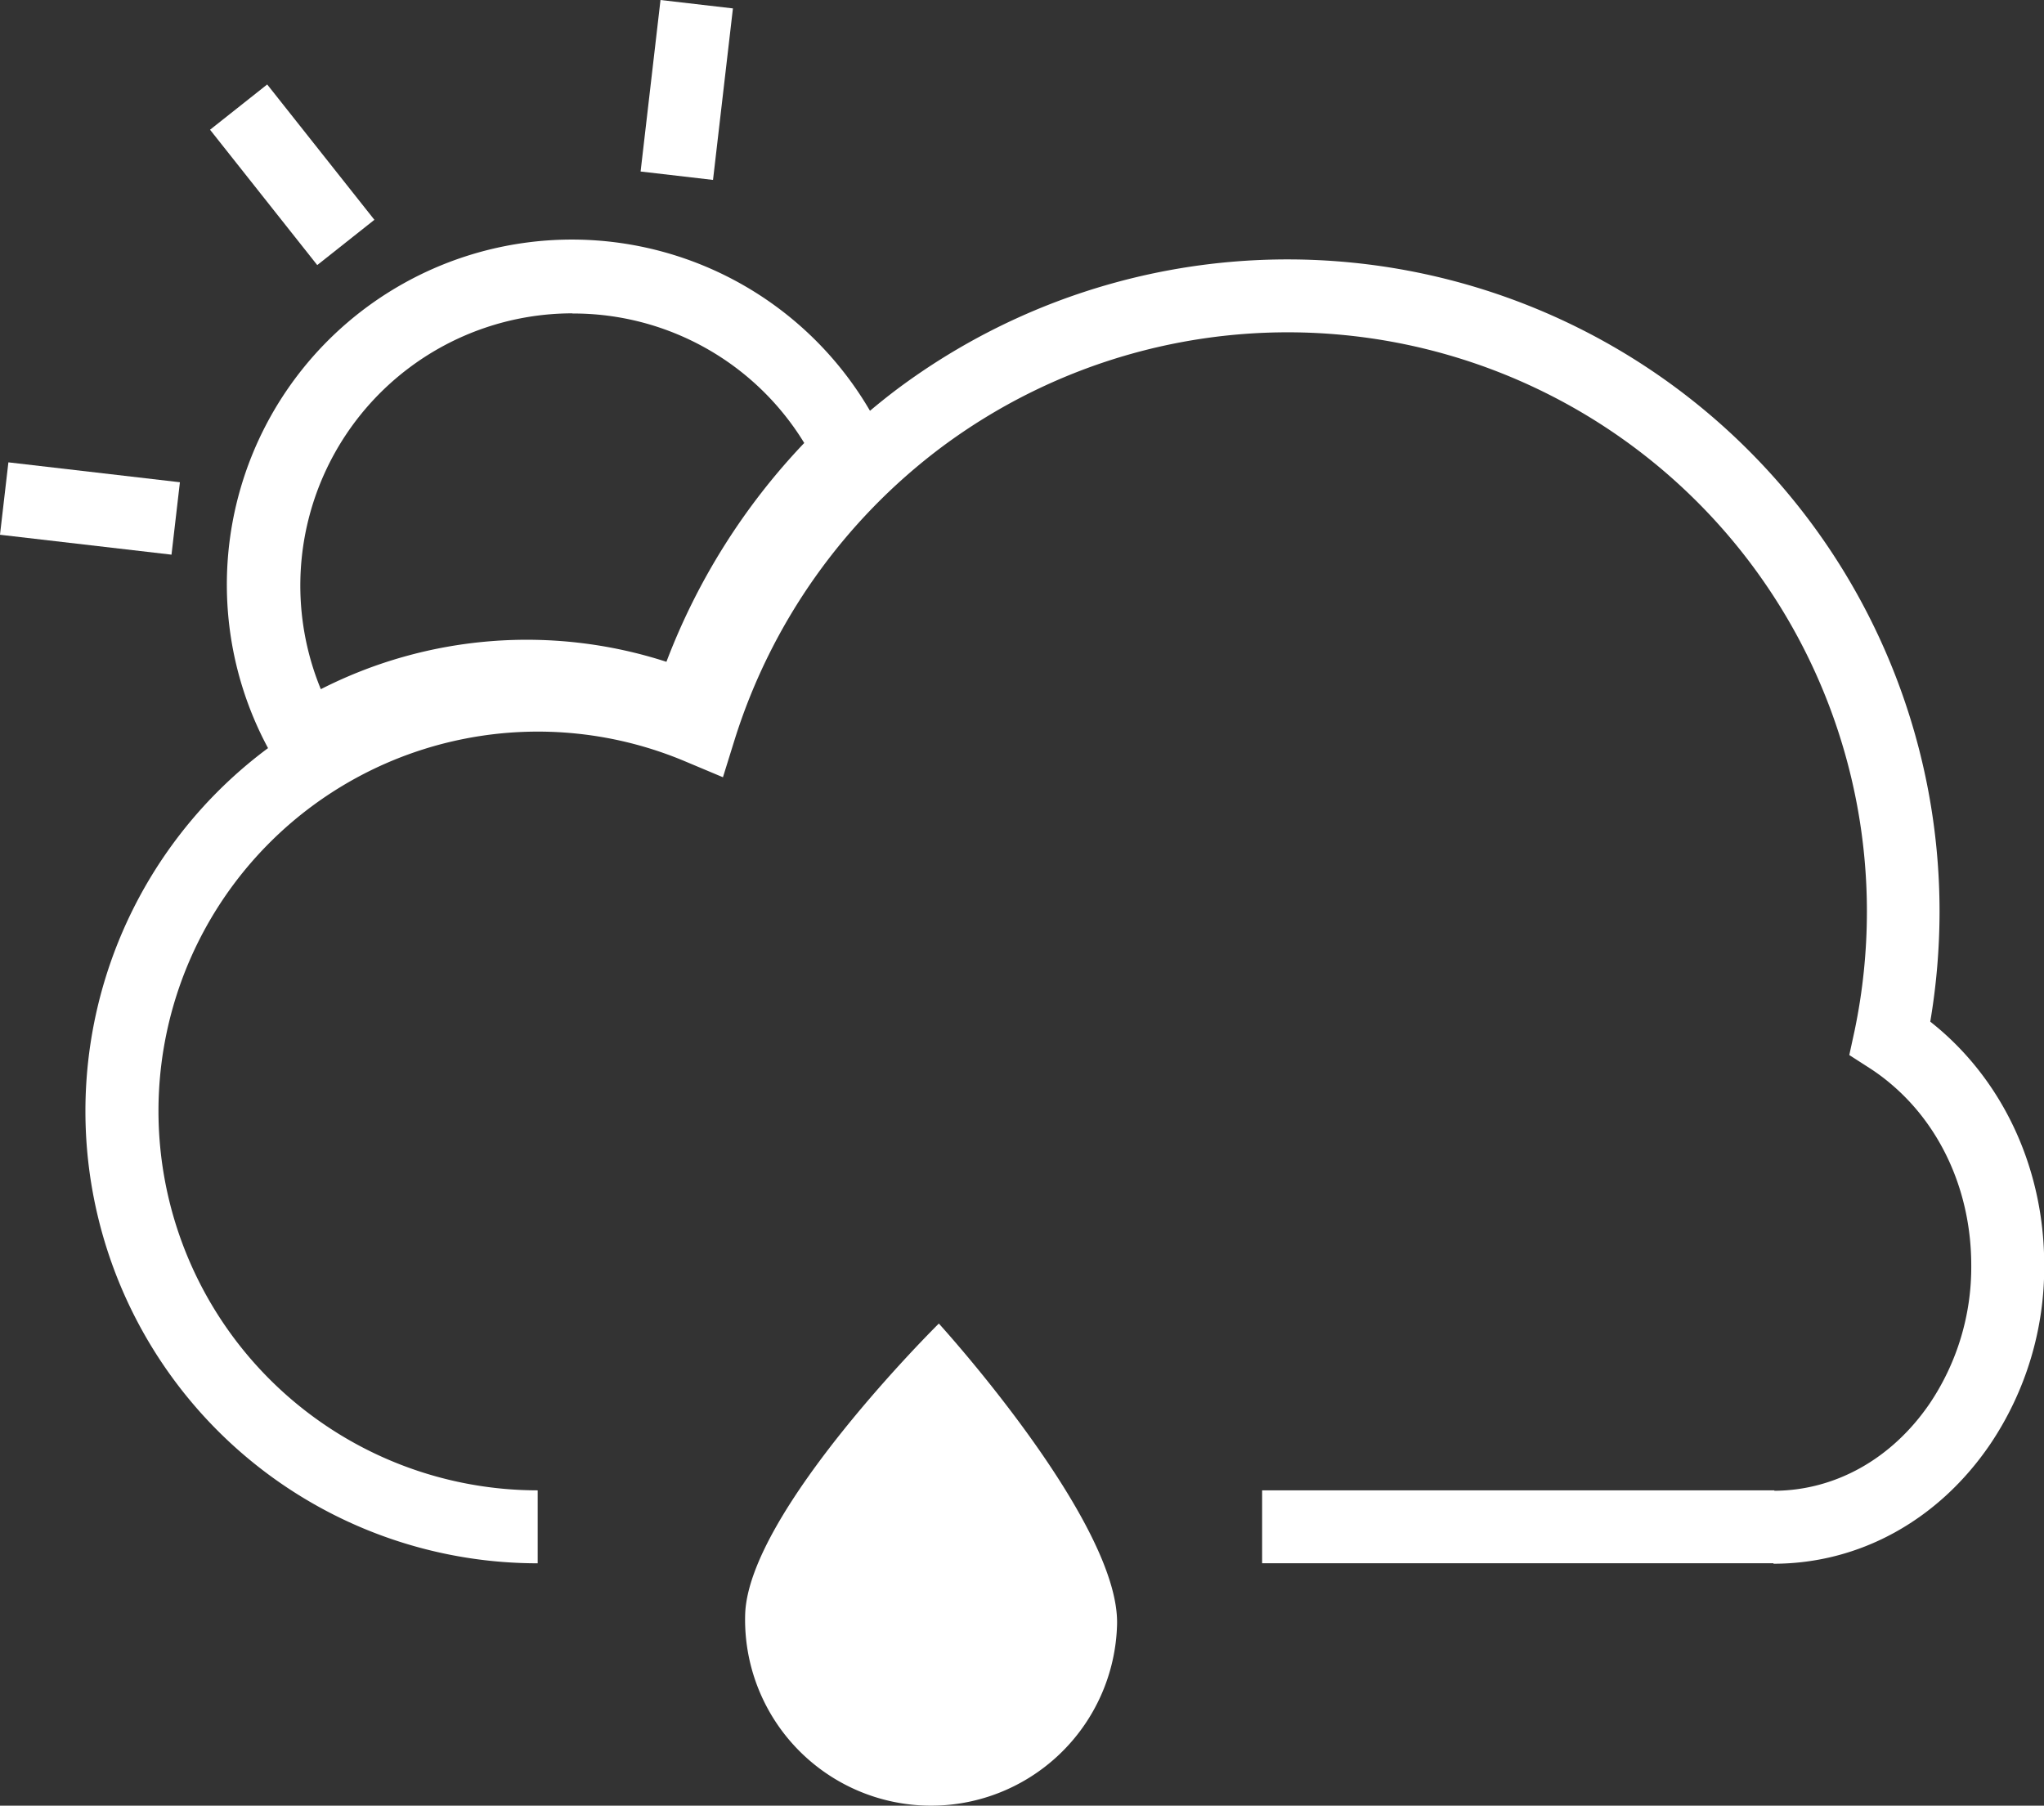<svg xmlns="http://www.w3.org/2000/svg" viewBox="0 0 382.96 338.32"><rect x="0" y="0" width="382.96" height="338.32" fill="#333333" stroke="none"/><defs><style>.cls-1{fill:#fff;}</style></defs><title>occasional-after-shower </title><g id="圖層_2" data-name="圖層 2"><g id="圖層_1-2" data-name="圖層 1"><rect class="cls-1" x="47.92" y="16.57" width="13.66" height="32.35" transform="translate(-8.5 41.07) rotate(-38.38)"/><rect class="cls-1" x="112.49" y="10.02" width="32.35" height="13.66" transform="translate(97.1 142.72) rotate(-83.38)"/><rect class="cls-1" x="10.02" y="79.1" width="13.66" height="32.35" transform="translate(-79.73 101.03) rotate(-83.38)"/><path class="cls-1" d="M363.26,192.74c-.53-.45-1.07-.89-1.61-1.32a124.11,124.11,0,0,0,1.74-20.67,122.17,122.17,0,0,0-195.22-97.9c-1.76,1.32-3.48,2.7-5.17,4.12a64.65,64.65,0,0,0-112.78,63.2,84.72,84.72,0,0,0,50.52,152.74V279.24a71.08,71.08,0,1,1,27.71-136.55l7,2.94,2.24-7.2a109.41,109.41,0,0,1,38.71-54.64,108.51,108.51,0,0,1,173.38,87,109.29,109.29,0,0,1-2.3,22.29l-1,4.6,3.95,2.54a37.88,37.88,0,0,1,4,3c9.47,8.07,14.9,20.41,14.9,33.85a45.74,45.74,0,0,1-7.75,25.85c-7.09,10.42-17.77,16.4-29.3,16.4v13.67c16.12,0,30.92-8.16,40.6-22.39A59.28,59.28,0,0,0,383,237C383,219.54,375.77,203.41,363.26,192.74Zm-256-134A50.68,50.68,0,0,1,150.68,83a122.52,122.52,0,0,0-25.82,41,85,85,0,0,0-64.75,5.13,51,51,0,0,1,47.12-70.42Z"/><path class="cls-1" d="M139.61,302.56a34.85,34.85,0,1,0,69.68,1.82c.5-19.24-33.39-56.39-33.39-56.39S140.11,283.32,139.61,302.56Z"/><rect class="cls-1" x="236.47" y="279.24" width="95.97" height="13.66"/></g></g></svg>